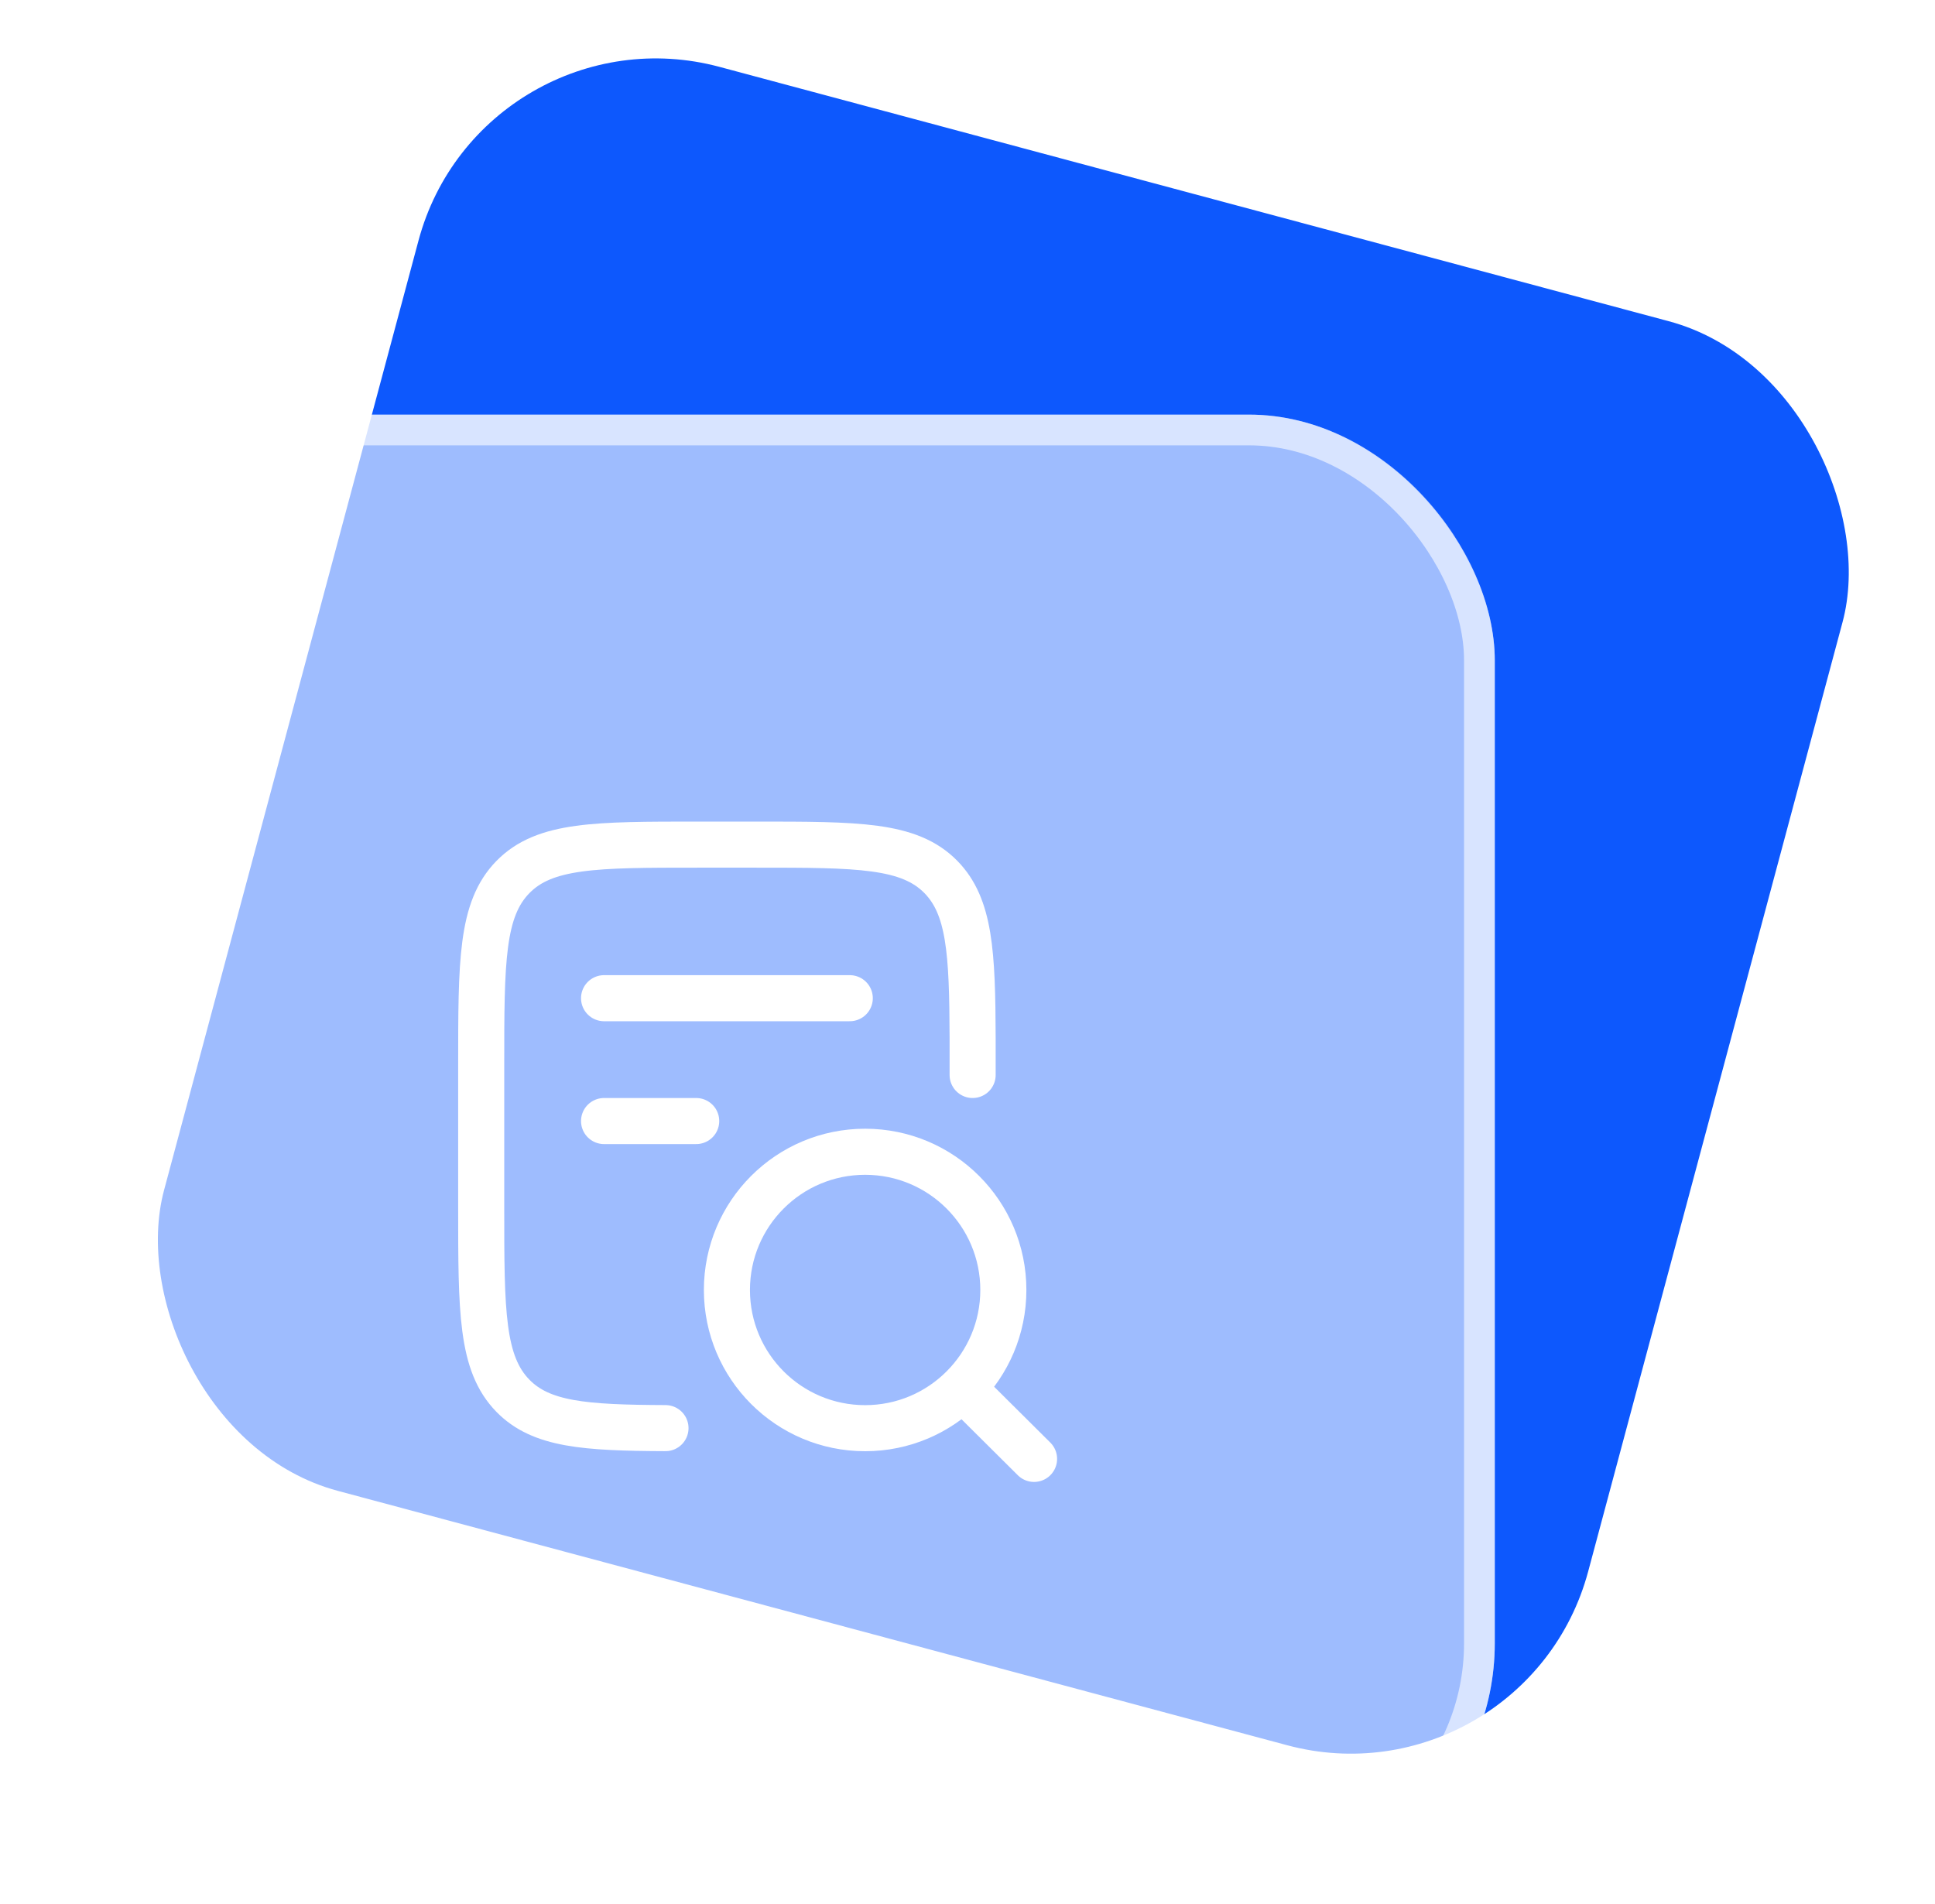 <svg width="63" height="62" viewBox="0 0 63 62" fill="none" xmlns="http://www.w3.org/2000/svg">
<rect x="15.696" y="0.106" width="48" height="48" rx="8" transform="rotate(15 15.696 0.106)" fill="#0D58FD"/>
<g filter="url(#filter0_b_774_17384)">
<rect x="0.667" y="13.5" width="48" height="48" rx="8" fill="white" fill-opacity="0.6"/>
<rect x="1.167" y="14" width="47" height="47" rx="7.5" stroke="white" stroke-opacity="0.6"/>
<path d="M31.667 35V33.8C31.659 30.997 31.572 29.511 30.634 28.554C29.6 27.5 27.936 27.5 24.608 27.5L22.726 27.5C19.398 27.5 17.734 27.5 16.701 28.554C15.667 29.609 15.667 31.306 15.667 34.7L15.667 39.3C15.667 42.694 15.667 44.391 16.701 45.446C17.618 46.382 19.033 46.487 21.667 46.498" stroke="white" stroke-width="1.5" stroke-linecap="round"/>
<path d="M31.342 45.189L33.667 47.5M32.667 42C32.667 39.515 30.652 37.5 28.167 37.5C25.681 37.5 23.667 39.515 23.667 42C23.667 44.485 25.681 46.5 28.167 46.5C30.652 46.5 32.667 44.485 32.667 42Z" stroke="white" stroke-width="1.5" stroke-linecap="round" stroke-linejoin="round"/>
<path d="M19.667 32.5H27.667" stroke="white" stroke-width="1.5" stroke-linecap="round"/>
<path d="M19.667 36.5H22.667" stroke="white" stroke-width="1.5" stroke-linecap="round"/>
</g>
<defs>
<filter id="filter0_b_774_17384" x="-15.333" y="-2.5" width="80" height="80" filterUnits="userSpaceOnUse" color-interpolation-filters="sRGB">
<feFlood flood-opacity="0" result="BackgroundImageFix"/>
<feGaussianBlur in="BackgroundImageFix" stdDeviation="8"/>
<feComposite in2="SourceAlpha" operator="in" result="effect1_backgroundBlur_774_17384"/>
<feBlend mode="normal" in="SourceGraphic" in2="effect1_backgroundBlur_774_17384" result="shape"/>
</filter>
</defs>
</svg>
